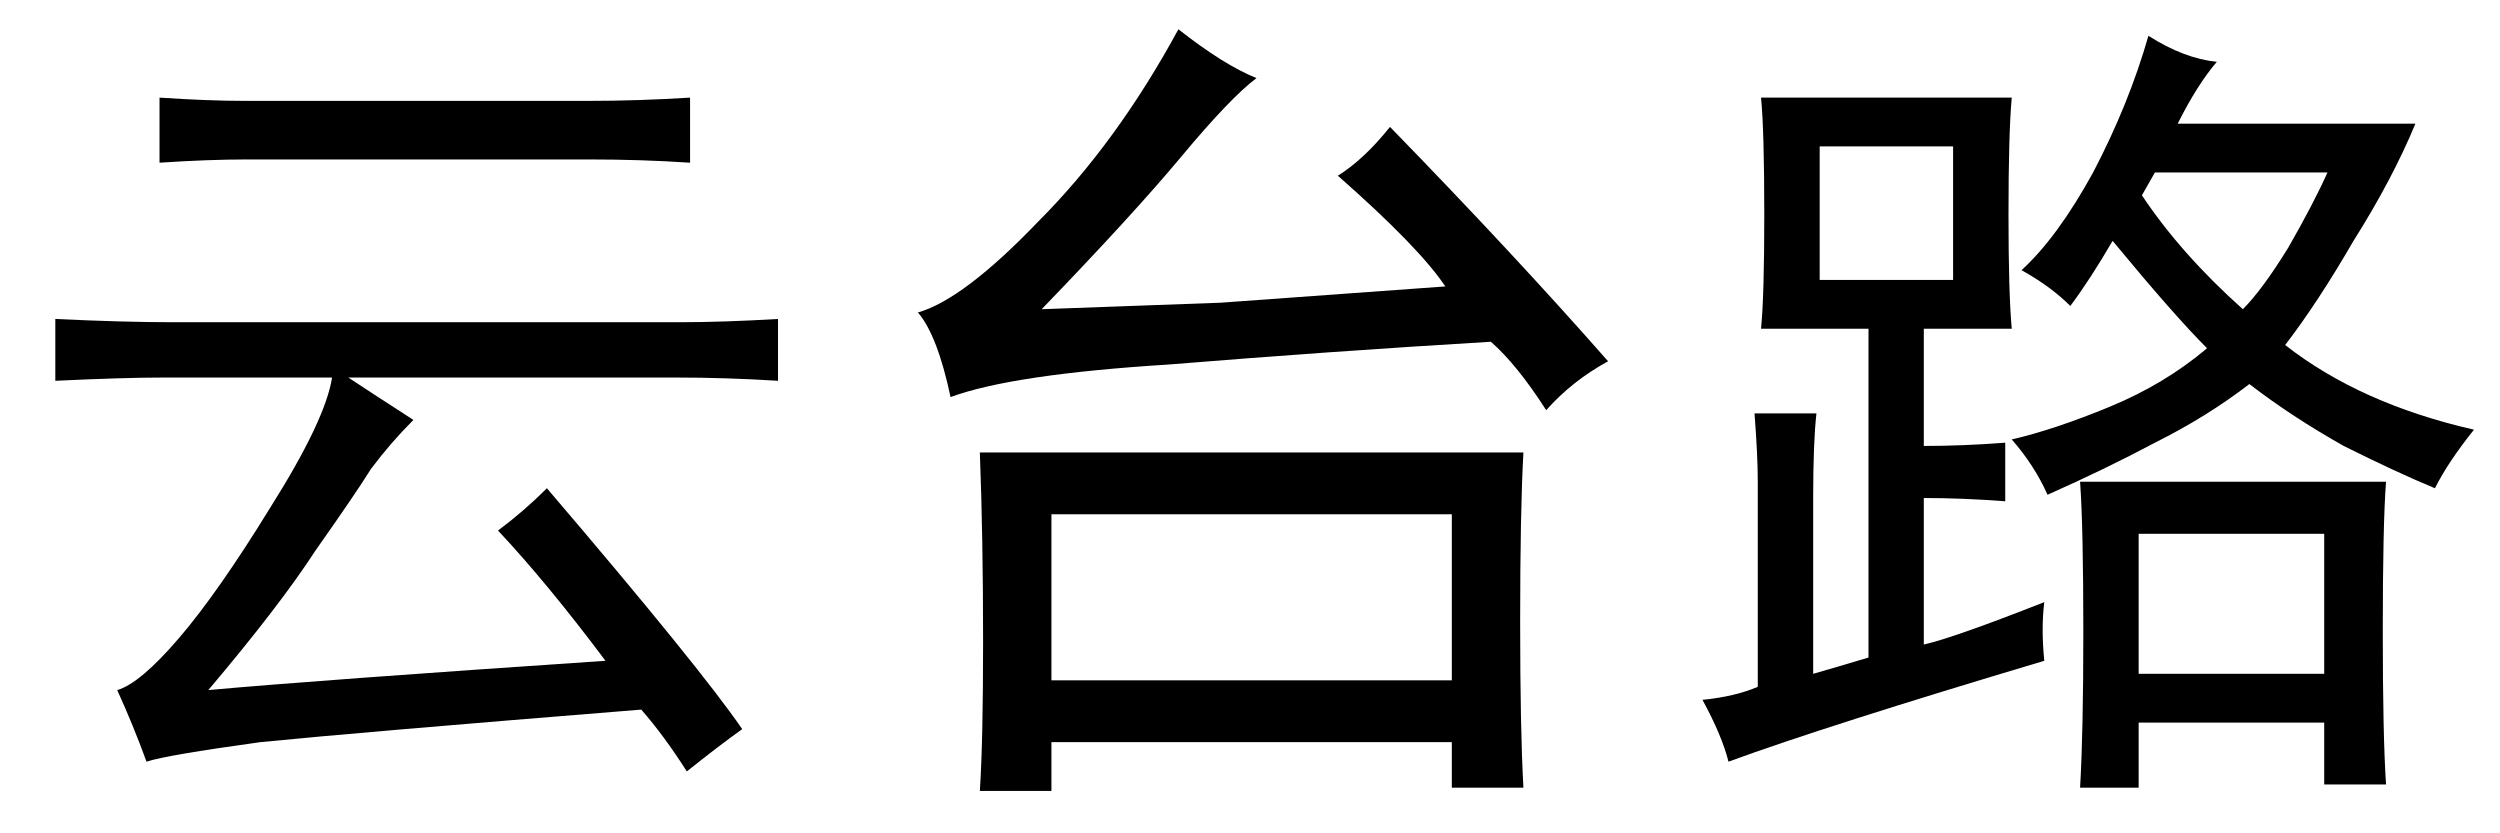 <?xml version='1.0' encoding='UTF-8'?>
<!-- This file was generated by dvisvgm 2.3.5 -->
<svg height='10.5pt' version='1.1' viewBox='-72 -72.369 31.5 10.5' width='31.5pt' xmlns='http://www.w3.org/2000/svg' xmlns:xlink='http://www.w3.org/1999/xlink'>
<defs>
<path d='M8.08 -0.082Q4.512 0.205 3.281 0.328Q2.092 0.492 1.846 0.574Q1.682 0.123 1.477 -0.328Q1.764 -0.41 2.256 -0.984T3.404 -2.625Q4.102 -3.732 4.184 -4.266H2.051Q1.559 -4.266 0.697 -4.225V-5.004Q1.559 -4.963 2.174 -4.963H8.572Q9.105 -4.963 9.803 -5.004V-4.225Q9.146 -4.266 8.531 -4.266H4.389Q4.635 -4.102 5.209 -3.732Q4.922 -3.445 4.676 -3.117Q4.471 -2.789 3.979 -2.092Q3.527 -1.395 2.625 -0.328Q3.979 -0.451 7.629 -0.697Q6.891 -1.682 6.275 -2.338Q6.604 -2.584 6.891 -2.871Q8.818 -0.615 9.352 0.164Q9.064 0.369 8.654 0.697Q8.367 0.246 8.08 -0.082ZM7.424 -7.752Q8.039 -7.752 8.695 -7.793V-6.973Q8.08 -7.014 7.424 -7.014H3.117Q2.625 -7.014 2.01 -6.973V-7.793Q2.625 -7.752 3.076 -7.752H7.424Z' id='g0-1223'/>
<path d='M8.695 -3.322Q8.654 -2.584 8.654 -1.189Q8.654 0.164 8.695 0.902H7.793V0.328H2.748V0.943H1.846Q1.887 0.328 1.887 -0.943Q1.887 -2.256 1.846 -3.322H8.695ZM5.332 -8.039Q5.004 -7.793 4.389 -7.055T2.625 -5.127Q3.732 -5.168 4.881 -5.209Q6.029 -5.291 7.711 -5.414Q7.383 -5.906 6.357 -6.809Q6.686 -7.014 7.014 -7.424Q8.572 -5.824 9.762 -4.471Q9.311 -4.225 8.982 -3.855Q8.613 -4.43 8.285 -4.717Q6.234 -4.594 4.225 -4.43Q2.256 -4.307 1.477 -4.02Q1.312 -4.799 1.066 -5.086Q1.641 -5.25 2.584 -6.234Q3.568 -7.219 4.348 -8.654Q4.922 -8.203 5.332 -8.039ZM7.793 -0.451V-2.543H2.748V-0.451H7.793Z' id='g0-2598'/>
<path d='M4.758 -0.697Q2.01 0.123 0.779 0.574Q0.697 0.246 0.451 -0.205Q0.861 -0.246 1.148 -0.369V-2.953Q1.148 -3.281 1.107 -3.814H1.887Q1.846 -3.445 1.846 -2.748V-0.533Q2.133 -0.615 2.543 -0.738V-4.881H1.189Q1.23 -5.291 1.23 -6.316Q1.23 -7.383 1.189 -7.793H4.348Q4.307 -7.342 4.307 -6.316Q4.307 -5.332 4.348 -4.881H3.24V-3.404Q3.732 -3.404 4.266 -3.445V-2.707Q3.732 -2.748 3.24 -2.748V-0.902Q3.609 -0.984 4.758 -1.436Q4.717 -1.107 4.758 -0.697ZM6.932 -8.244Q6.686 -7.957 6.439 -7.465H9.434Q9.146 -6.768 8.654 -5.988Q8.203 -5.209 7.793 -4.676Q8.736 -3.937 10.172 -3.609Q9.844 -3.199 9.68 -2.871Q9.187 -3.076 8.531 -3.404Q7.875 -3.773 7.342 -4.184Q6.809 -3.773 6.152 -3.445Q5.537 -3.117 4.799 -2.789Q4.635 -3.158 4.348 -3.486Q4.881 -3.609 5.578 -3.896T6.809 -4.635Q6.398 -5.045 5.619 -5.988Q5.332 -5.496 5.086 -5.168Q4.84 -5.414 4.471 -5.619Q4.922 -6.029 5.373 -6.85Q5.824 -7.711 6.07 -8.572Q6.521 -8.285 6.932 -8.244ZM9.064 -2.953Q9.023 -2.42 9.023 -1.066Q9.023 0.246 9.064 0.861H8.285V0.082H5.947V0.902H5.209Q5.25 0.205 5.25 -1.066Q5.25 -2.379 5.209 -2.953H9.064ZM8.285 -0.533V-2.297H5.947V-0.533H8.285ZM3.609 -5.496V-7.178H1.928V-5.496H3.609ZM5.988 -6.562Q6.48 -5.824 7.26 -5.127Q7.506 -5.373 7.834 -5.906Q8.162 -6.48 8.326 -6.85H6.152L5.988 -6.562Z' id='g0-17445'/>
</defs>
<g id='page1'>
<use x='-72' xlink:href='#g0-1223' y='-63.346'/>
<use x='-61.5' xlink:href='#g0-2598' y='-63.346'/>
<use x='-51' xlink:href='#g0-17445' y='-63.346'/>
</g>
</svg>